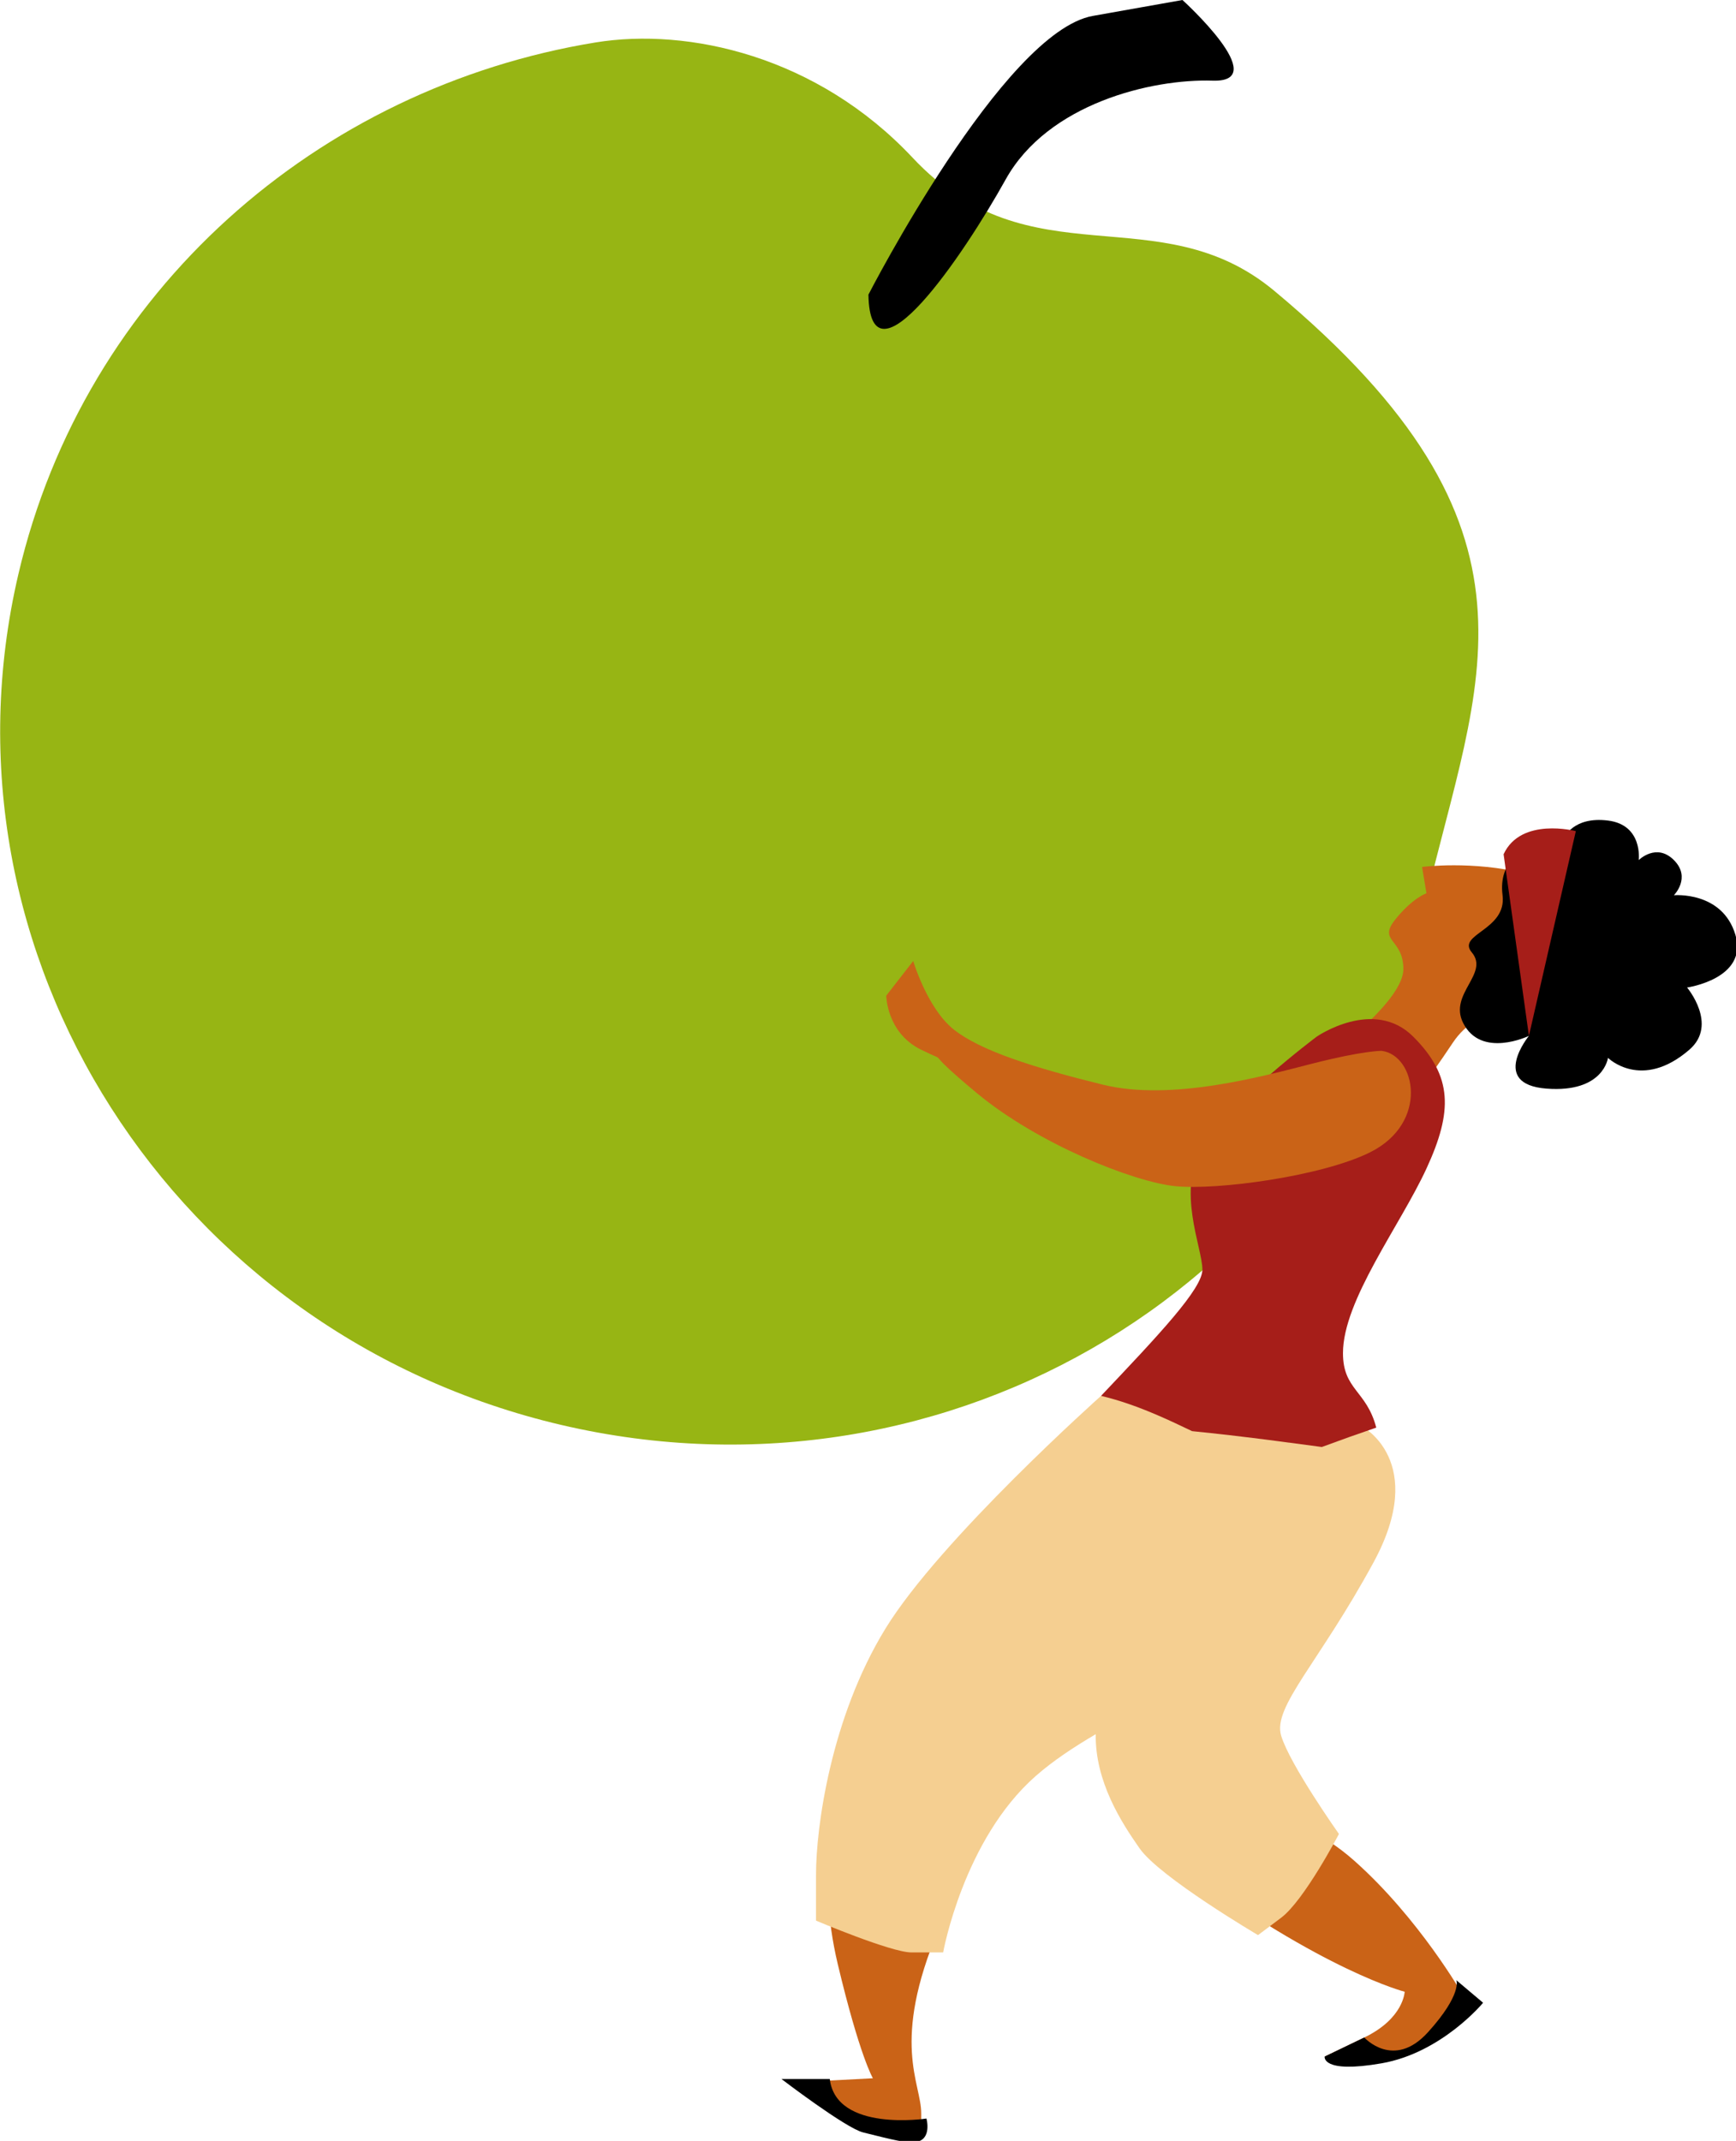 <?xml version="1.0" encoding="UTF-8" standalone="no"?>
<!-- Created with Inkscape (http://www.inkscape.org/) -->

<svg
   width="106.37mm"
   height="131.128mm"
   viewBox="0 0 106.37 131.128"
   version="1.1"
   id="svg505"
   inkscape:version="1.1 (c68e22c387, 2021-05-23)"
   sodipodi:docname="woman_carrying_apple.svg"
   xmlns:inkscape="http://www.inkscape.org/namespaces/inkscape"
   xmlns:sodipodi="http://sodipodi.sourceforge.net/DTD/sodipodi-0.dtd"
   xmlns="http://www.w3.org/2000/svg"
   xmlns:svg="http://www.w3.org/2000/svg">
  <sodipodi:namedview
     id="namedview507"
     pagecolor="#505050"
     bordercolor="#ffffff"
     borderopacity="1"
     inkscape:pageshadow="0"
     inkscape:pageopacity="0"
     inkscape:pagecheckerboard="1"
     inkscape:document-units="mm"
     showgrid="false"
     fit-margin-top="0"
     fit-margin-left="0"
     fit-margin-right="0"
     fit-margin-bottom="0"
     inkscape:zoom="0.77771465"
     inkscape:cx="-274.52228"
     inkscape:cy="448.1078"
     inkscape:window-width="1284"
     inkscape:window-height="1053"
     inkscape:window-x="3197"
     inkscape:window-y="182"
     inkscape:window-maximized="0"
     inkscape:current-layer="layer1" />
  <defs
     id="defs502">
    <clipPath
       xml:id="clip1"
       id="clip1">
      <path
         d="m 192,3.012 h 64 V 61 h -64 z m 0,0"
         id="path509" />
    </clipPath>
  </defs>
  <g
     inkscape:label="Layer 1"
     inkscape:groupmode="layer"
     id="layer1"
     transform="translate(-79.835,-30.034)">
    <g
       xml:id="surface1"
       id="surface1"
       transform="matrix(0.353,0,0,0.353,65.069,28.971)">
      <path
         style="fill:#ca6317;fill-opacity:1;fill-rule:nonzero;stroke:none"
         d="m 247.652,277.344 c 0,0 -24.91,31.609 -0.488,49.652 24.418,18.039 38.484,21.598 38.484,21.598 0,0 -0.141,4.637 -7.012,7.941 -6.871,3.309 -6.871,3.309 -6.871,3.309 0,0 8.93,2.438 16.844,-2.215 7.918,-4.652 7.062,-8.605 7.062,-8.605 0,0 -7.504,-13.145 -18.746,-23.141 -11.238,-9.996 -21.477,-7.059 -16.73,-23.219 4.754,-16.164 11.031,-22.594 11.031,-22.594 0,0 -16.867,-13.059 -23.574,-2.727 z m 0,0"
         id="path514" />
      <path
         style="fill:#ca6317;fill-opacity:1;fill-rule:nonzero;stroke:none"
         d="m 236.051,246.176 c 0,0 -39.52,37.32 -44.734,52.613 -5.016,14.711 -7.887,28.98 -4.074,44.996 3.816,16.012 6.102,19.824 6.102,19.824 l -14.488,0.762 c 0,0 19.828,9.914 21.352,7.629 1.527,-2.289 1.527,3.047 1.527,-2.289 0,-5.34 -5.34,-12.203 3.047,-32.027 8.391,-19.828 9.918,-25.164 27.457,-36.602 17.539,-11.441 36.605,-22.879 36.605,-30.504 0,-7.625 -9.914,-35.078 -32.793,-24.402 z m 0,0"
         id="path516" />
      <path
         style="fill:#000000;fill-opacity:1;fill-rule:nonzero;stroke:none"
         d="m 185.859,363.734 h -8.387 c 0,0 11.129,8.512 14.18,9.273 5.348,1.336 7.418,1.848 9.027,1.672 3.008,-0.336 1.961,-4.082 1.961,-4.082 0,0 -15.672,2.41 -16.781,-6.863 z m 0,0"
         id="path518" />
      <path
         style="fill:#000000;fill-opacity:1;fill-rule:nonzero;stroke:none"
         d="m 278.637,356.535 c 0,0 5.098,5.672 11.066,-0.922 5.965,-6.59 4.922,-9.016 4.922,-9.016 l 4.637,3.91 c 0,0 -7.16,8.688 -17.625,10.508 -10.465,1.82 -9.875,-1.172 -9.875,-1.172 z m 0,0"
         id="path520" />
      <path
         style="fill:#f5cf91;fill-opacity:1;fill-rule:nonzero;stroke:none"
         d="m 278.25,250.516 -6.648,-0.77 c -0.215,-0.801 -0.375,-1.238 -0.375,-1.238 l -38.281,-3.301 c 0,0 -27.91,24.863 -37.438,40.406 -9.531,15.543 -12.035,34.598 -12.035,42.621 0,8.023 0,8.023 0,8.023 0,0 13.039,5.516 16.547,5.516 3.512,0 5.52,0 5.52,0 0,0 3.508,-19.555 16.043,-30.586 3.043,-2.676 6.617,-5.027 10.438,-7.277 -0.109,8.246 4.465,15.309 7.617,19.812 3.512,5.016 20.559,15.047 20.559,15.047 0,0 0,0 4.012,-3.012 4.012,-3.008 10.031,-14.539 10.031,-14.539 0,0 -8.527,-12.039 -10.031,-17.051 -1.504,-5.016 6.516,-12.535 16.047,-30.086 9.527,-17.551 -2.004,-23.566 -2.004,-23.566 z m 0,0"
         id="path522" />
      <path
         style="fill:#97b514;fill-opacity:1;fill-rule:nonzero;stroke:none"
         d="m 263.031,53.484 c 49.836,41.508 35.258,67.469 26.199,106.219 -15.359,65.762 -82.473,106.316 -149.926,90.559 C 71.863,234.512 29.652,168.434 45.012,102.676 56.527,53.352 97.164,18.215 145.211,10.375 c 16.027,-2.613 38.441,2.32 55.039,20.012 20.449,21.797 42.66,6.344 62.781,23.098 z m 0,0"
         id="path524" />
      <g
         clip-rule="nonzero"
         clip-path="url(#clip1)"
         id="g528">
        <path
           style="fill:#000000;fill-opacity:1;fill-rule:nonzero;stroke:none"
           d="m 192.57,54.133 c 0,0 23.422,-45.617 38.969,-48.363 15.539,-2.758 15.539,-2.758 15.539,-2.758 0,0 15.812,14.328 5.254,13.996 -10.566,-0.344 -28.602,3.957 -35.941,17.141 -7.328,13.191 -23.555,37.07 -23.82,19.984 z m 0,0"
           id="path526" />
      </g>
      <path
         style="fill:#ca6317;fill-opacity:1;fill-rule:nonzero;stroke:none"
         d="m 273.418,185.461 c 0,0 12.008,-8.961 12.008,-14.297 0,-5.34 -4.477,-4.766 -1.43,-8.578 3.051,-3.816 5.434,-4.578 5.434,-4.578 l -0.758,-4.574 c 0,0 8.766,-1.145 17.918,1.145 9.152,2.289 13.348,5.719 6.484,14.867 -6.863,9.152 -14.488,7.625 -19.066,14.488 -4.574,6.863 -7.625,10.676 -7.625,10.676 z m 0,0"
         id="path530" />
      <path
         style="fill:#000000;fill-opacity:1;fill-rule:nonzero;stroke:none"
         d="m 306.449,150.719 c 0,0 -4.57,1.523 -3.809,7.625 0.762,6.102 -8.012,6.727 -5.34,9.914 3.098,3.691 -4.012,7.176 -1.523,12.199 3.113,6.301 11.438,2.289 11.438,2.289 0,0 -6.867,8.387 3.047,9.148 9.918,0.762 10.68,-5.336 10.68,-5.336 0,0 5.828,5.773 14.141,-1.43 5.012,-4.348 -0.414,-10.773 -0.414,-10.773 0,0 10.676,-1.523 8.391,-9.148 -2.289,-7.625 -10.68,-6.863 -10.68,-6.863 0,0 3.051,-3.051 0,-6.102 -3.047,-3.047 -6.102,0 -6.102,0 0,0 0.766,-6.098 -5.336,-6.859 -6.102,-0.766 -7.629,3.047 -7.629,3.047 0,0 -4.574,-0.762 -6.863,2.289 z m 0,0"
         id="path532" />
      <path
         style="fill:#a61e19;fill-opacity:1;fill-rule:nonzero;stroke:none"
         d="m 232.945,245.207 c 3.332,0.789 6.566,1.961 9.793,3.348 2.031,0.871 4.023,1.82 6.016,2.773 2.215,0.219 4.402,0.461 6.562,0.707 5.324,0.609 10.637,1.336 15.953,2.043 3.133,-1.164 6.285,-2.281 9.449,-3.363 -1.688,-6.465 -5.777,-6.535 -5.777,-12.922 0,-9.152 9.914,-22.113 14.492,-32.027 4.574,-9.914 4.574,-16.016 -2.289,-22.879 -6.863,-6.863 -16.777,0 -16.777,0 0,0 -15.25,11.441 -19.828,19.062 -4.574,7.629 0,17.539 0,21.352 0,3.328 -7.555,11.309 -17.594,21.906 z m 0,0"
         id="path534" />
      <path
         style="fill:#ca6317;fill-opacity:1;fill-rule:nonzero;stroke:none"
         d="m 281.621,185.336 c 0,0 -3.316,0 -11.926,2.203 -8.613,2.203 -24.512,6.609 -36.441,3.672 -11.922,-2.938 -21.199,-5.871 -25.836,-9.543 C 202.777,178 200.344,169.75 200.344,169.75 l -4.68,6.016 c 0,0 0.055,6.426 6.02,9.363 5.961,2.934 -0.891,-1.262 9.707,7.547 10.602,8.809 27.164,15.414 34.453,16.148 7.289,0.734 25.41,-1.711 33.789,-5.871 10.312,-5.121 7.949,-16.883 1.988,-17.617 z m 0,0"
         id="path536" />
      <path
         style="fill:#a61e19;fill-opacity:1;fill-rule:nonzero;stroke:none"
         d="m 302.82,151.23 4.395,31.516 8.145,-35.527 c 0,0 -9.527,-2.504 -12.539,4.012 z m 0,0"
         id="path538" />
    </g>
  </g>
</svg>

